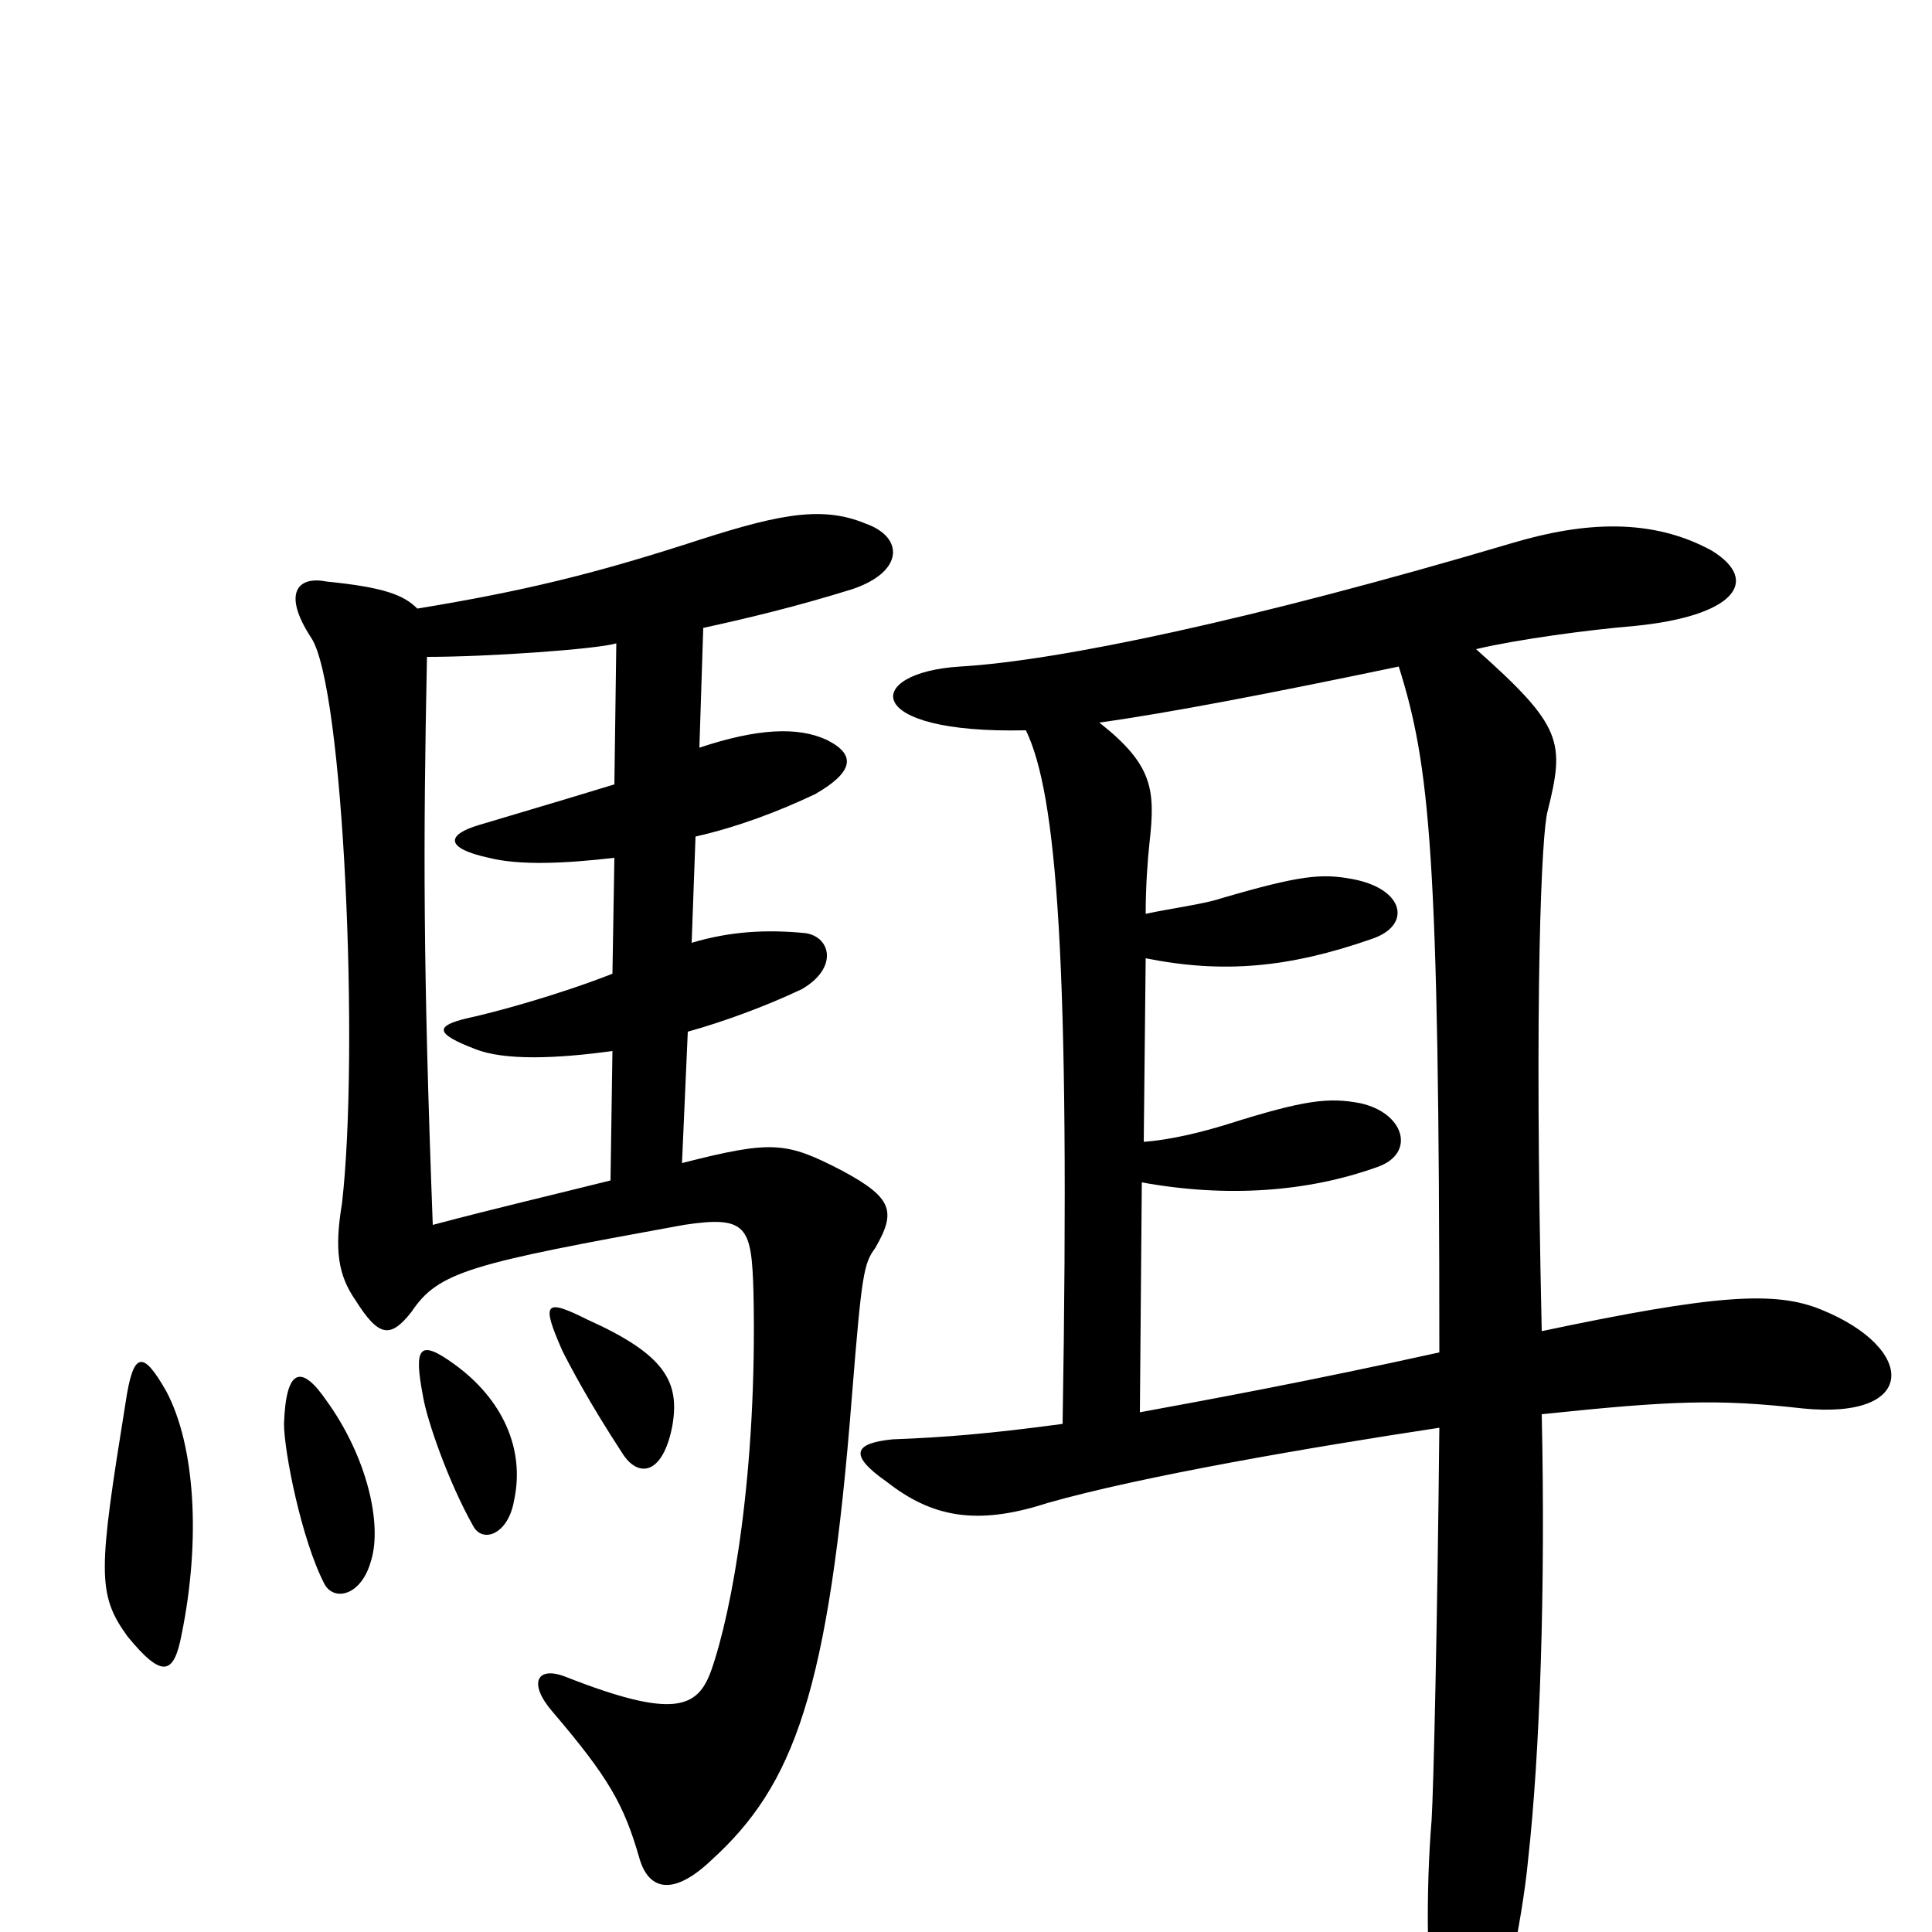 <svg xmlns="http://www.w3.org/2000/svg" viewBox="0 -1000 1000 1000">
	<path fill="#000000" d="M94 -154C104 -203 101 -252 86 -280C74 -301 69 -301 65 -274C51 -187 50 -175 66 -153C84 -131 90 -133 94 -154ZM192 -192C198 -211 190 -246 169 -275C156 -294 148 -292 147 -263C147 -249 156 -203 168 -180C173 -171 187 -174 192 -192ZM266 -223C272 -250 260 -276 235 -294C217 -307 214 -303 219 -277C221 -265 232 -233 245 -210C250 -201 263 -206 266 -223ZM348 -262C352 -285 344 -299 304 -317C282 -328 280 -326 291 -301C295 -293 305 -274 322 -248C330 -235 343 -236 348 -262ZM319 -667L318 -594C305 -590 285 -584 248 -573C231 -568 230 -561 253 -556C269 -552 292 -553 318 -556L317 -496C289 -485 256 -476 242 -473C225 -469 225 -465 246 -457C261 -451 288 -452 317 -456L316 -389C284 -381 258 -375 224 -366C219 -499 219 -562 221 -660C253 -660 309 -664 319 -667ZM216 -685C209 -692 199 -696 169 -699C154 -702 146 -693 161 -670C178 -645 186 -455 177 -377C173 -353 175 -340 184 -327C196 -308 202 -307 213 -321C227 -342 244 -346 354 -366C387 -371 389 -365 390 -331C392 -238 379 -166 368 -135C361 -116 349 -110 293 -132C278 -138 273 -129 286 -114C315 -80 323 -66 331 -38C336 -21 349 -19 368 -37C411 -76 429 -124 441 -278C446 -340 447 -346 453 -354C464 -373 462 -380 436 -394C407 -409 400 -410 353 -398L356 -466C374 -471 396 -479 415 -488C434 -499 430 -515 417 -517C397 -519 378 -518 358 -512L360 -567C382 -572 403 -580 422 -589C441 -600 444 -609 428 -617C413 -624 392 -623 362 -613L364 -675C387 -680 412 -686 441 -695C468 -704 468 -722 448 -729C424 -739 400 -733 354 -718C307 -703 271 -694 216 -685ZM724 -655C740 -604 745 -559 745 -300C677 -285 628 -276 590 -269L591 -388C635 -380 677 -383 713 -396C733 -403 727 -424 704 -429C688 -432 676 -431 635 -418C622 -414 606 -410 592 -409L593 -504C633 -496 667 -499 710 -514C731 -521 727 -540 700 -545C684 -548 673 -547 632 -535C623 -532 607 -530 593 -527C593 -541 594 -555 595 -564C598 -591 597 -604 569 -626C605 -631 657 -641 724 -655ZM531 -622C547 -589 554 -503 550 -263C513 -258 489 -256 462 -255C442 -253 439 -247 459 -233C482 -215 505 -210 542 -222C591 -236 679 -251 745 -261C744 -160 742 -74 741 -58C738 -22 738 29 744 60C748 87 759 91 770 64C776 50 788 -5 791 -38C797 -92 800 -177 798 -268C865 -275 889 -276 933 -271C993 -265 992 -302 943 -322C919 -332 888 -330 798 -311C794 -489 798 -569 801 -580C810 -616 809 -624 764 -664C785 -669 822 -674 846 -676C897 -681 912 -699 886 -715C855 -732 820 -730 783 -719C648 -679 548 -658 497 -655C447 -652 445 -620 531 -622Z"/>
</svg>